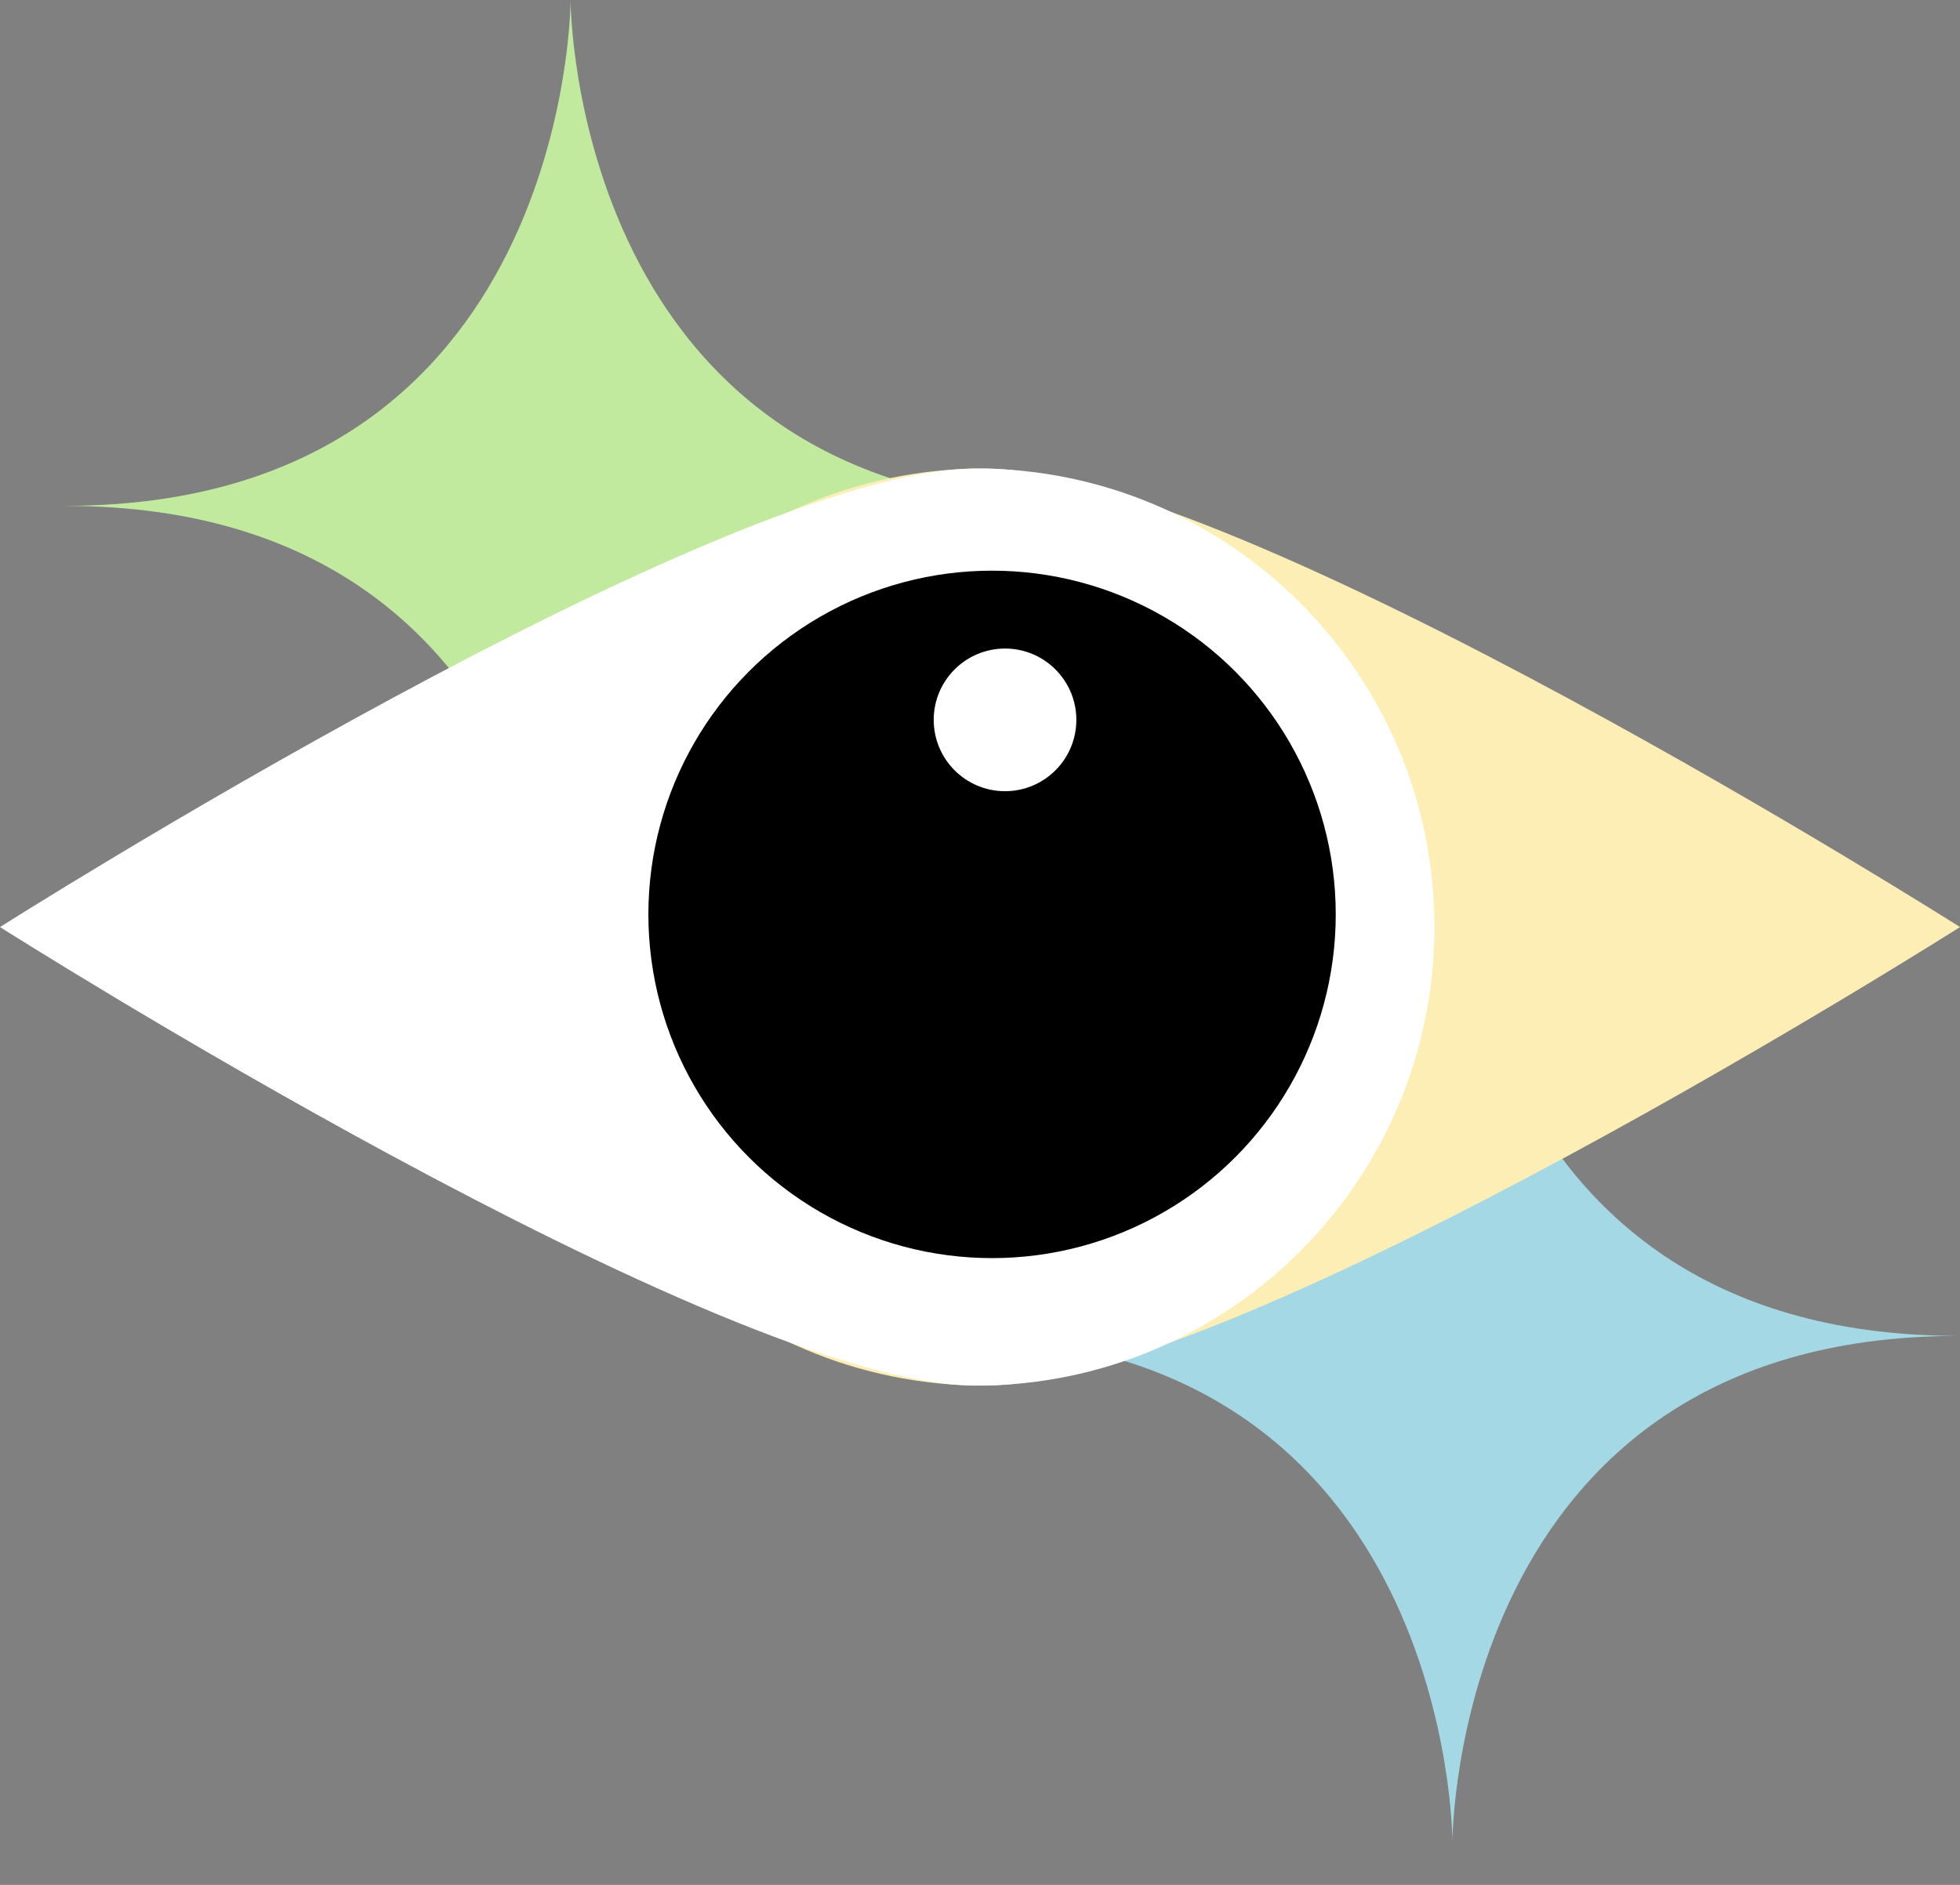 <svg width="26" height="25" viewBox="0 0 26 25" fill="none" xmlns="http://www.w3.org/2000/svg">
<rect x="0" y="0" width="26" height="25" fill="#808080" stroke="none"/>
<path d="M14.259 6.709C14.266 6.709 14.272 6.709 14.278 6.709H14.24C7.57 6.683 7.569 0 7.569 0C7.569 0 7.569 6.683 0.898 6.709H0.86C0.867 6.709 0.873 6.709 0.879 6.709C0.873 6.709 0.867 6.71 0.86 6.71H0.898C7.569 6.735 7.569 13.418 7.569 13.418C7.569 13.418 7.57 6.735 14.24 6.71H14.278C14.272 6.709 14.266 6.709 14.259 6.709Z" fill="#C1EA9E"/>
<path d="M25.957 17.719C25.963 17.719 25.97 17.718 25.976 17.718H25.938C19.268 17.693 19.267 11.01 19.267 11.01C19.267 11.01 19.267 17.693 12.596 17.718H12.558C12.565 17.718 12.571 17.719 12.577 17.719C12.571 17.719 12.565 17.719 12.558 17.719H12.596C19.267 17.745 19.267 24.428 19.267 24.428C19.267 24.428 19.267 17.745 25.938 17.719H25.976C25.97 17.719 25.963 17.719 25.957 17.719Z" fill="#A4D8E4"/>
<path d="M26 12.296C26 12.296 16.413 18.378 13.054 18.378C9.695 18.378 6.972 15.655 6.972 12.296C6.972 8.937 9.695 6.214 13.054 6.214C16.413 6.214 26 12.296 26 12.296Z" fill="#FDEEB5"/>
<path d="M-6.11776e-06 12.296C-6.11776e-06 12.296 9.587 6.214 12.946 6.214C16.305 6.214 19.028 8.937 19.028 12.296C19.028 15.655 16.305 18.378 12.946 18.378C9.587 18.378 -6.11776e-06 12.296 -6.11776e-06 12.296Z" fill="white"/>
<circle cx="13.16" cy="12.128" r="4.559" fill="black"/>
<circle cx="13.332" cy="9.548" r="0.946" fill="white"/>
</svg>
